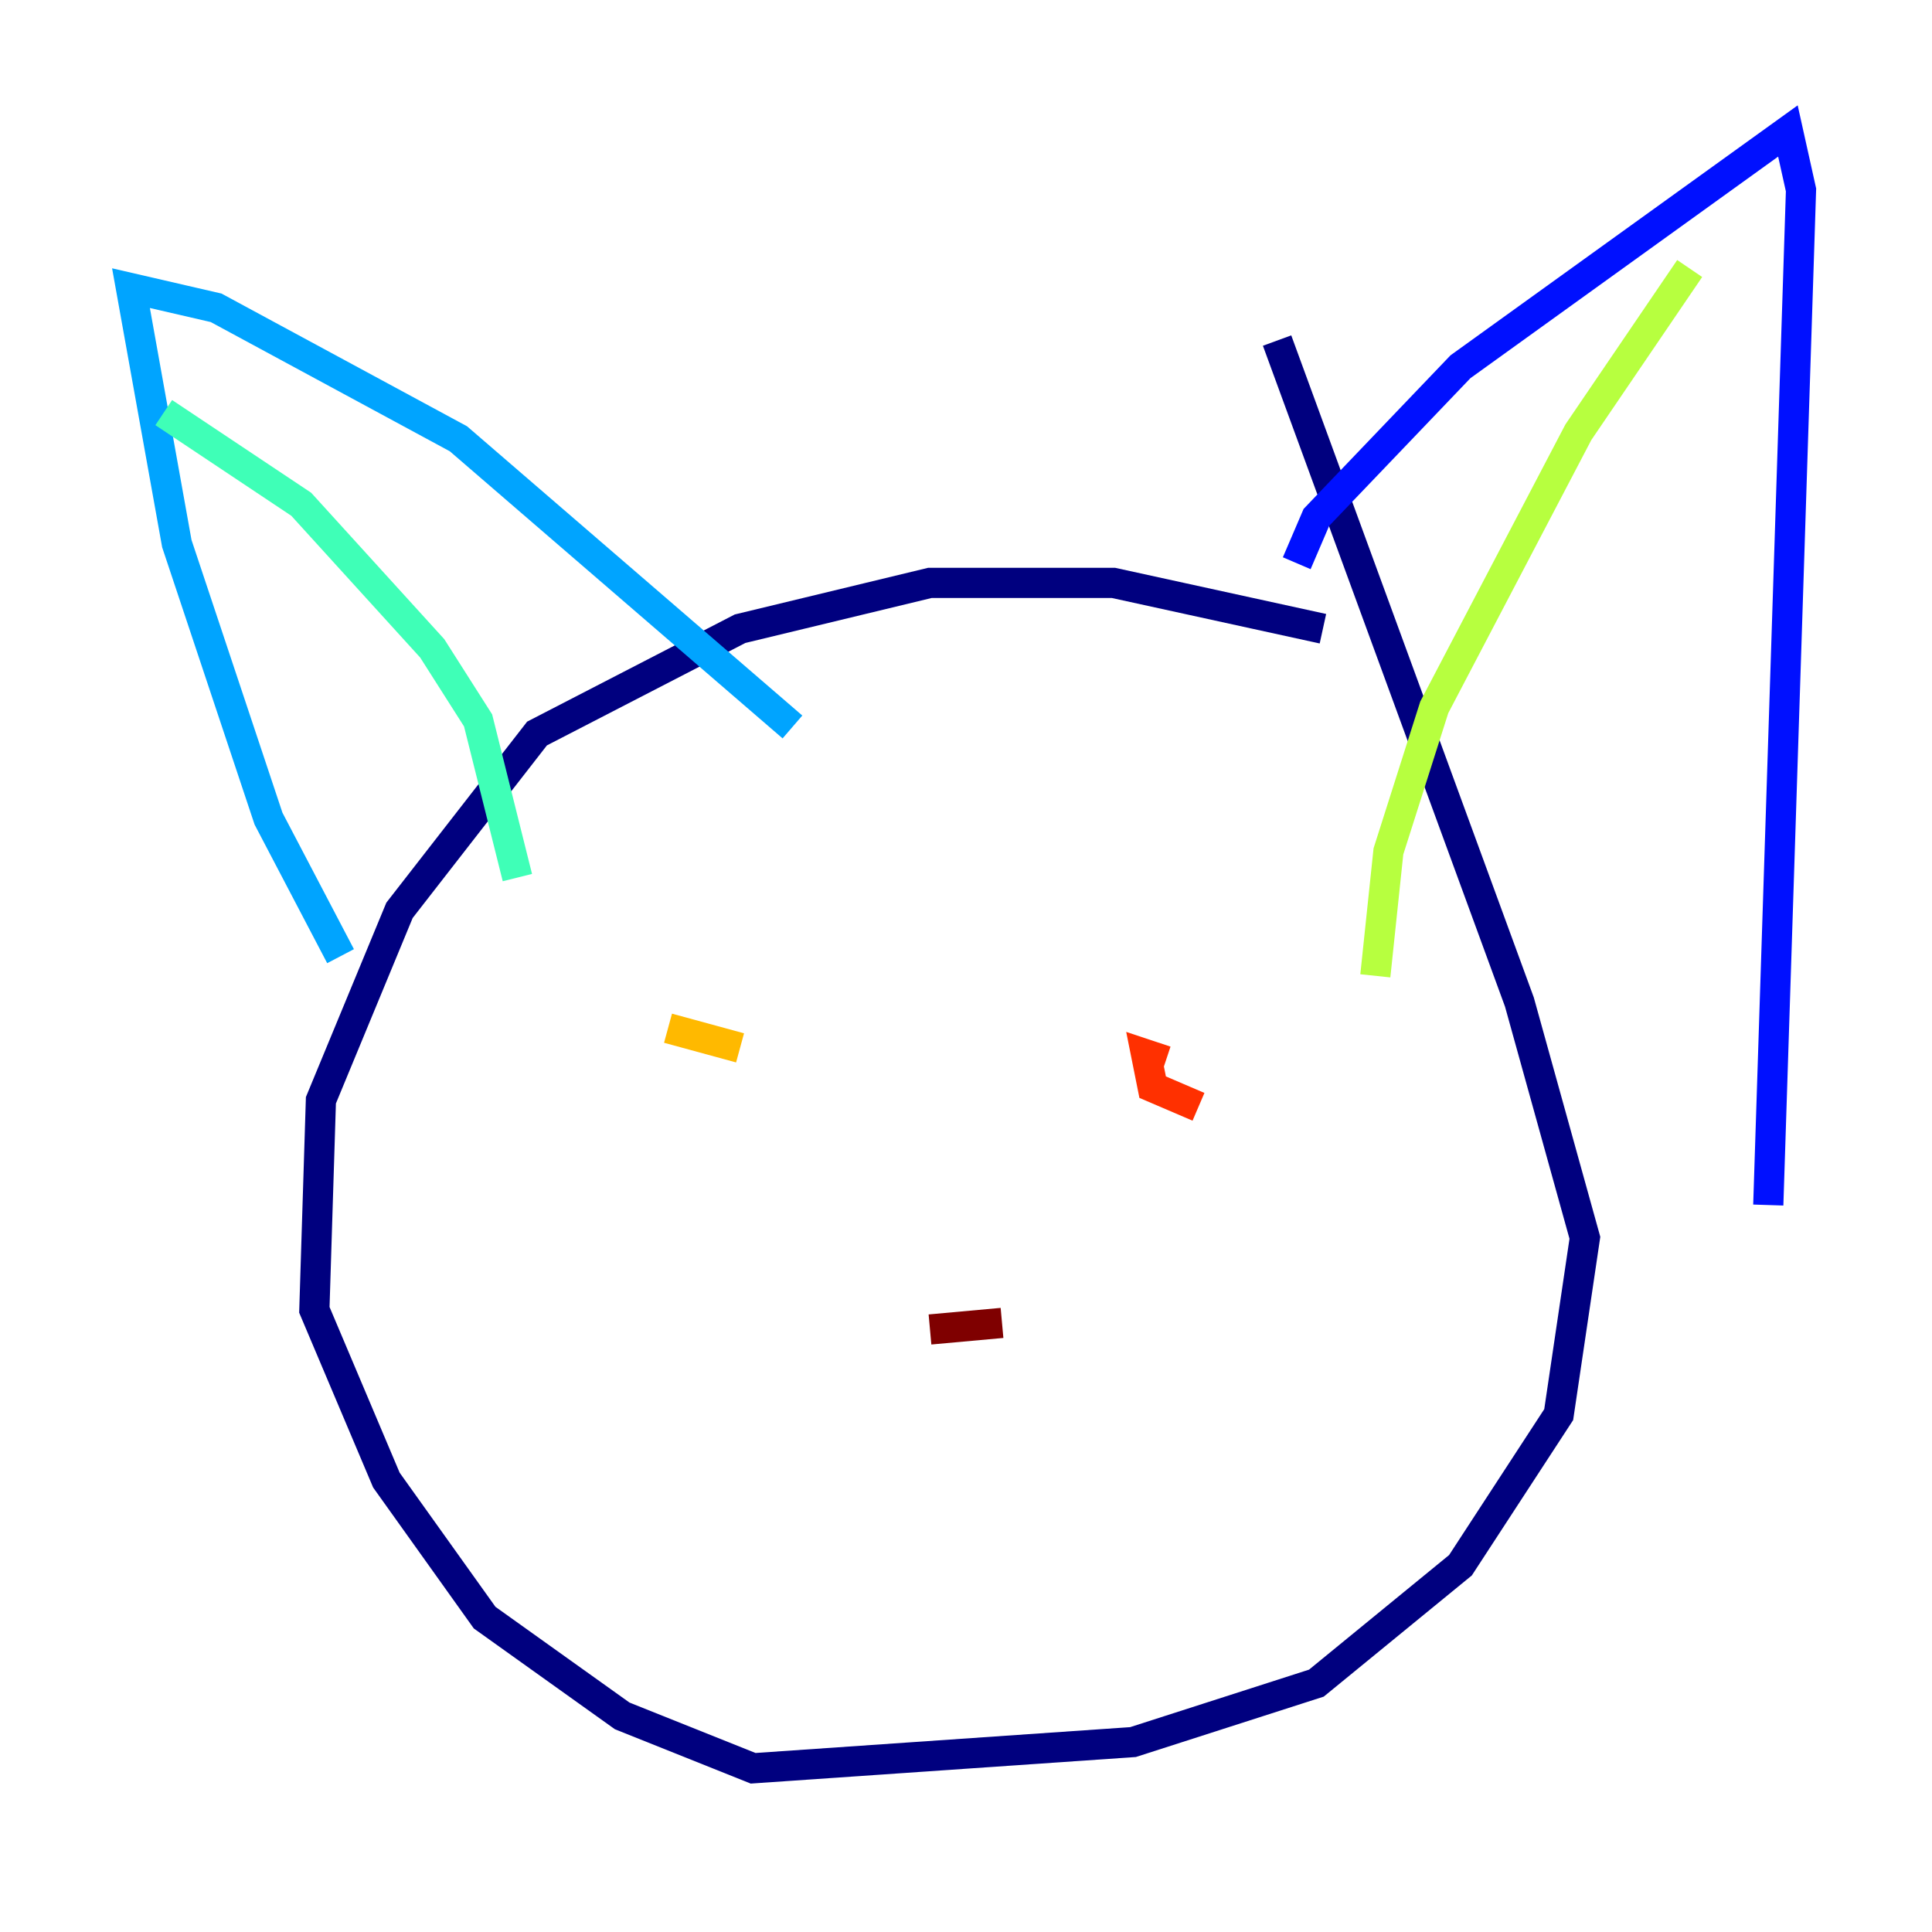 <?xml version="1.0" encoding="utf-8" ?>
<svg baseProfile="tiny" height="128" version="1.2" viewBox="0,0,128,128" width="128" xmlns="http://www.w3.org/2000/svg" xmlns:ev="http://www.w3.org/2001/xml-events" xmlns:xlink="http://www.w3.org/1999/xlink"><defs /><polyline fill="none" points="87.647,41.654 73.763,38.617 61.614,38.617 49.031,41.654 35.58,48.597 26.468,60.312 21.261,72.895 20.827,86.78 25.6,98.061 32.108,107.173 41.22,113.681 49.898,117.153 75.064,115.417 87.214,111.512 96.759,103.702 103.268,93.722 105.003,82.007 100.664,66.386 84.61,22.563" stroke="#00007f" stroke-width="2" /><polyline fill="none" points="85.912,37.315 87.214,34.278 96.759,24.298 118.454,8.678 119.322,12.583 117.153,79.837" stroke="#0010ff" stroke-width="2" /><polyline fill="none" points="22.563,63.349 17.79,54.237 11.715,36.014 8.678,19.091 14.319,20.393 30.373,29.071 52.502,48.163" stroke="#00a4ff" stroke-width="2" /><polyline fill="none" points="10.848,27.336 19.959,33.41 28.637,42.956 31.675,47.729 34.278,58.142" stroke="#3fffb7" stroke-width="2" /><polyline fill="none" points="111.946,17.79 104.57,28.637 95.024,46.861 91.986,56.407 91.119,64.651" stroke="#b7ff3f" stroke-width="2" /><polyline fill="none" points="44.258,68.122 49.031,69.424" stroke="#ffb900" stroke-width="2" /><polyline fill="none" points="79.403,73.329 76.366,72.027 75.932,69.858 77.234,70.291" stroke="#ff3000" stroke-width="2" /><polyline fill="none" points="61.614,88.081 66.386,87.647" stroke="#7f0000" stroke-width="2" /></svg>